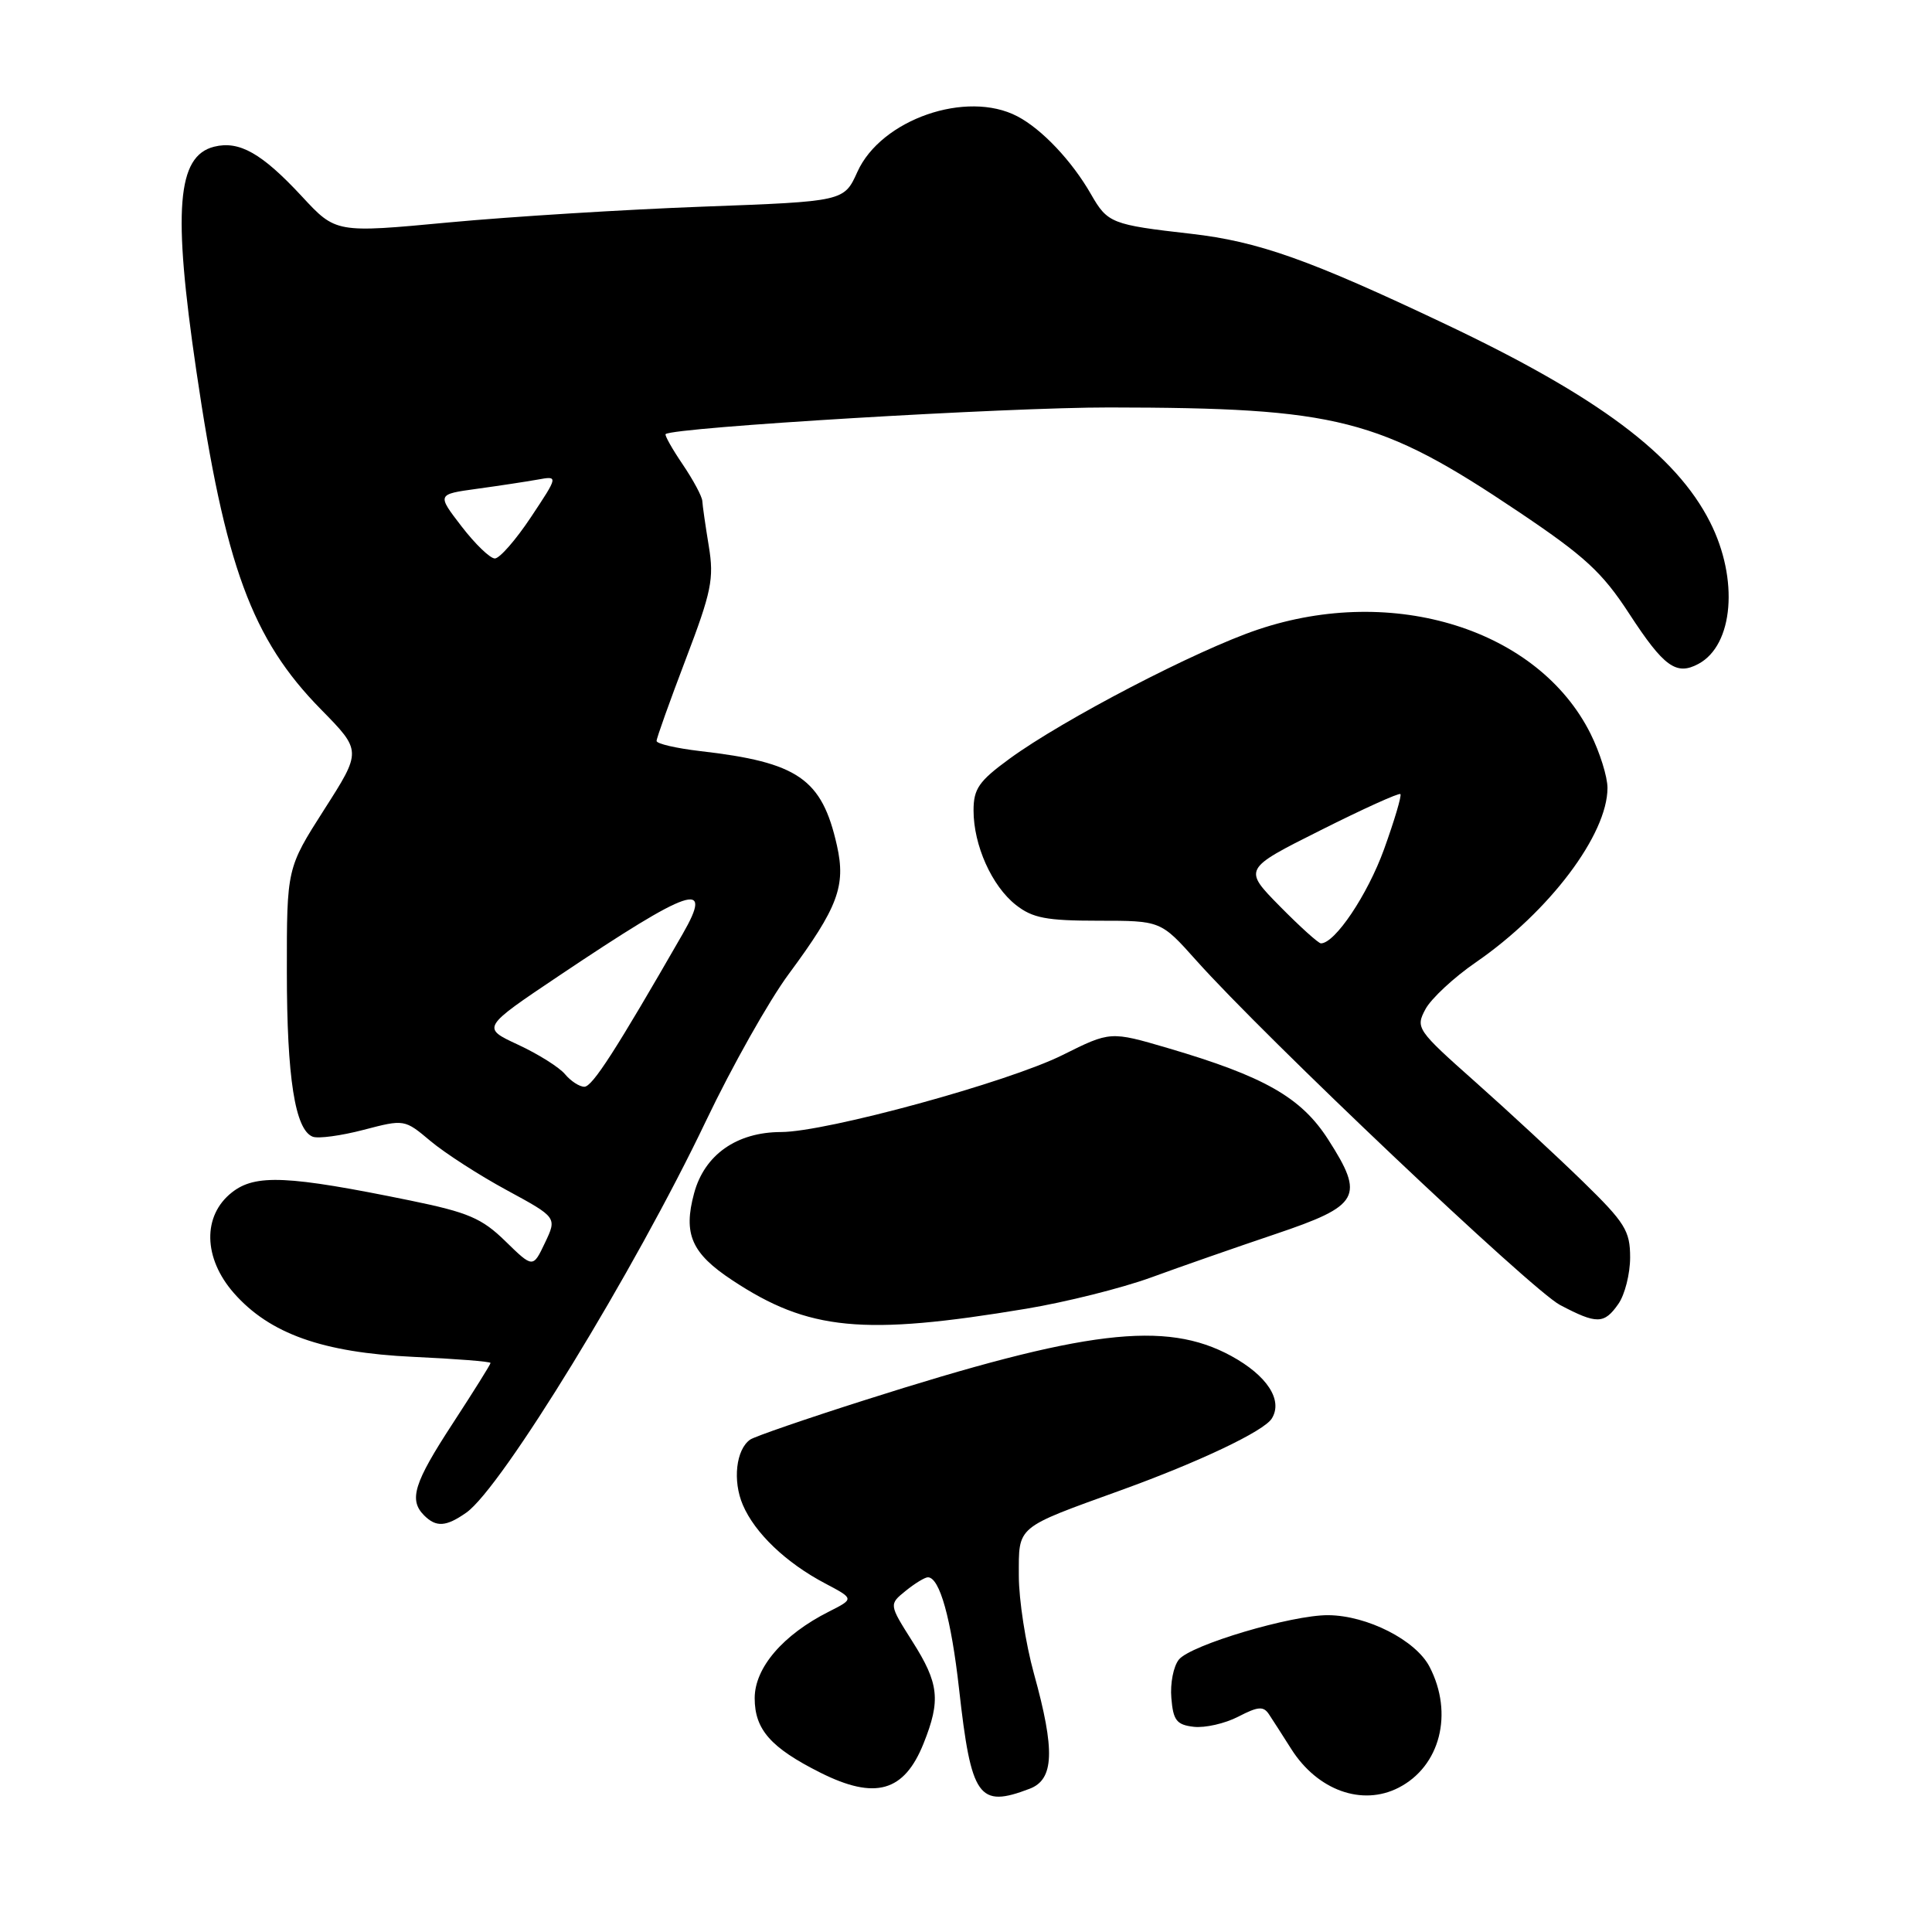 <?xml version="1.0" encoding="UTF-8" standalone="no"?>
<!DOCTYPE svg PUBLIC "-//W3C//DTD SVG 1.1//EN" "http://www.w3.org/Graphics/SVG/1.1/DTD/svg11.dtd" >
<svg xmlns="http://www.w3.org/2000/svg" xmlns:xlink="http://www.w3.org/1999/xlink" version="1.1" viewBox="0 0 256 256">
 <g >
 <path fill="currentColor"
d=" M 136.43 237.02 C 139.68 235.79 139.83 231.95 137.00 221.76 C 135.90 217.79 135.00 211.96 135.00 208.81 C 135.00 202.12 134.50 202.54 148.54 197.46 C 158.93 193.70 167.49 189.63 168.52 187.96 C 170.03 185.53 167.90 182.27 163.14 179.67 C 154.43 174.93 143.81 176.21 114.50 185.55 C 106.80 188.00 100.01 190.34 99.41 190.75 C 97.53 192.05 97.05 196.20 98.43 199.41 C 100.03 203.15 104.16 207.09 109.35 209.82 C 113.19 211.85 113.19 211.85 109.85 213.54 C 103.75 216.61 100.00 220.98 100.00 225.02 C 100.00 229.17 102.13 231.59 108.71 234.89 C 115.97 238.53 119.81 237.44 122.38 231.01 C 124.67 225.29 124.43 223.06 120.89 217.49 C 117.79 212.59 117.79 212.59 120.00 210.80 C 121.22 209.81 122.55 209.00 122.95 209.00 C 124.51 209.00 126.04 214.49 127.08 223.79 C 128.69 238.22 129.67 239.60 136.43 237.02 Z  M 185.32 236.88 C 190.83 234.06 192.63 227.05 189.43 220.87 C 187.61 217.34 181.17 214.06 176.00 214.02 C 171.16 213.98 157.78 217.96 156.21 219.90 C 155.49 220.78 155.04 223.07 155.21 225.00 C 155.45 227.96 155.91 228.55 158.18 228.81 C 159.66 228.98 162.31 228.38 164.07 227.47 C 166.71 226.10 167.42 226.05 168.15 227.16 C 168.64 227.90 169.97 229.97 171.11 231.77 C 174.58 237.23 180.48 239.36 185.32 236.88 Z  M 61.79 200.43 C 66.47 197.15 84.10 168.34 93.56 148.50 C 96.97 141.35 101.89 132.61 104.50 129.08 C 111.04 120.24 112.10 117.40 110.90 112.04 C 108.91 103.18 105.77 101.01 92.75 99.52 C 89.59 99.15 87.00 98.55 87.00 98.18 C 87.00 97.80 88.74 92.94 90.86 87.37 C 94.28 78.40 94.63 76.69 93.92 72.37 C 93.48 69.69 93.09 67.00 93.06 66.39 C 93.03 65.78 91.85 63.59 90.45 61.52 C 89.05 59.46 88.04 57.65 88.20 57.52 C 89.29 56.62 133.48 53.97 147.00 53.99 C 177.32 54.03 182.74 55.41 201.17 67.78 C 209.99 73.70 212.30 75.82 215.88 81.32 C 220.47 88.36 222.11 89.55 225.05 87.97 C 229.70 85.48 230.42 76.74 226.59 69.18 C 222.07 60.25 211.76 52.54 191.51 42.94 C 173.51 34.40 166.74 32.00 157.84 30.98 C 147.28 29.78 146.76 29.57 144.57 25.75 C 142.05 21.34 138.06 17.11 134.80 15.41 C 128.07 11.89 116.74 15.83 113.61 22.77 C 111.84 26.69 111.84 26.69 93.17 27.38 C 82.90 27.76 67.75 28.70 59.50 29.47 C 44.50 30.88 44.50 30.88 40.00 26.02 C 34.69 20.30 31.70 18.61 28.37 19.44 C 23.45 20.68 22.88 27.82 26.01 49.10 C 29.81 74.99 33.37 84.68 42.53 94.00 C 47.93 99.50 47.93 99.50 42.96 107.27 C 38.00 115.04 38.00 115.04 38.01 128.77 C 38.01 142.81 39.10 149.72 41.44 150.62 C 42.17 150.90 45.20 150.49 48.18 149.71 C 53.58 148.30 53.60 148.30 57.05 151.20 C 58.95 152.79 63.50 155.73 67.16 157.71 C 73.81 161.32 73.81 161.32 72.21 164.68 C 70.62 168.03 70.62 168.03 66.97 164.47 C 63.85 161.42 62.04 160.65 54.39 159.08 C 38.13 155.75 33.84 155.55 30.73 158.00 C 26.81 161.08 26.92 166.70 30.99 171.34 C 35.73 176.73 42.76 179.23 54.75 179.79 C 60.39 180.05 65.00 180.41 65.00 180.60 C 65.00 180.79 62.75 184.38 60.00 188.60 C 54.84 196.50 54.14 198.74 56.20 200.80 C 57.80 202.40 59.11 202.31 61.79 200.43 Z  M 136.00 173.41 C 141.22 172.54 148.65 170.68 152.50 169.28 C 156.35 167.87 163.78 165.28 169.00 163.52 C 180.21 159.74 180.86 158.58 175.99 150.99 C 172.42 145.42 167.55 142.64 154.76 138.88 C 147.13 136.64 147.13 136.64 140.81 139.79 C 133.61 143.39 109.49 149.99 103.50 150.00 C 97.61 150.01 93.34 153.02 91.97 158.12 C 90.51 163.52 91.63 166.07 97.02 169.63 C 107.13 176.32 114.34 177.02 136.00 173.41 Z  M 214.44 172.78 C 215.30 171.56 216.00 168.78 216.00 166.61 C 216.00 163.09 215.33 162.01 209.75 156.57 C 206.31 153.22 199.90 147.28 195.51 143.38 C 187.72 136.46 187.55 136.21 188.88 133.72 C 189.64 132.31 192.65 129.51 195.59 127.49 C 205.29 120.80 213.00 110.58 213.00 104.40 C 213.00 102.93 211.99 99.70 210.76 97.23 C 203.85 83.39 184.64 77.37 166.68 83.42 C 158.54 86.15 140.86 95.35 133.75 100.55 C 129.71 103.50 129.00 104.52 129.00 107.39 C 129.00 112.00 131.42 117.40 134.61 119.91 C 136.82 121.65 138.66 122.00 145.54 122.00 C 153.81 122.00 153.81 122.00 158.50 127.25 C 167.58 137.43 202.95 170.93 206.70 172.91 C 211.59 175.49 212.56 175.47 214.44 172.78 Z  M 74.87 142.34 C 74.12 141.43 71.32 139.67 68.65 138.43 C 63.80 136.18 63.80 136.18 74.15 129.24 C 91.62 117.53 94.62 116.52 90.46 123.75 C 81.60 139.17 78.49 144.00 77.43 144.00 C 76.78 144.00 75.63 143.25 74.87 142.34 Z  M 61.16 69.75 C 57.89 65.50 57.89 65.50 63.19 64.77 C 66.11 64.37 69.73 63.82 71.24 63.55 C 73.99 63.05 73.99 63.05 70.35 68.53 C 68.35 71.54 66.20 74.00 65.57 74.00 C 64.94 74.00 62.96 72.09 61.16 69.75 Z  M 169.58 120.08 C 164.73 115.15 164.73 115.15 174.97 110.02 C 180.60 107.19 185.37 105.03 185.56 105.22 C 185.75 105.42 184.77 108.71 183.39 112.54 C 181.20 118.58 176.89 125.00 175.03 125.00 C 174.70 125.00 172.24 122.78 169.58 120.08 Z "/>
</g>
</svg>